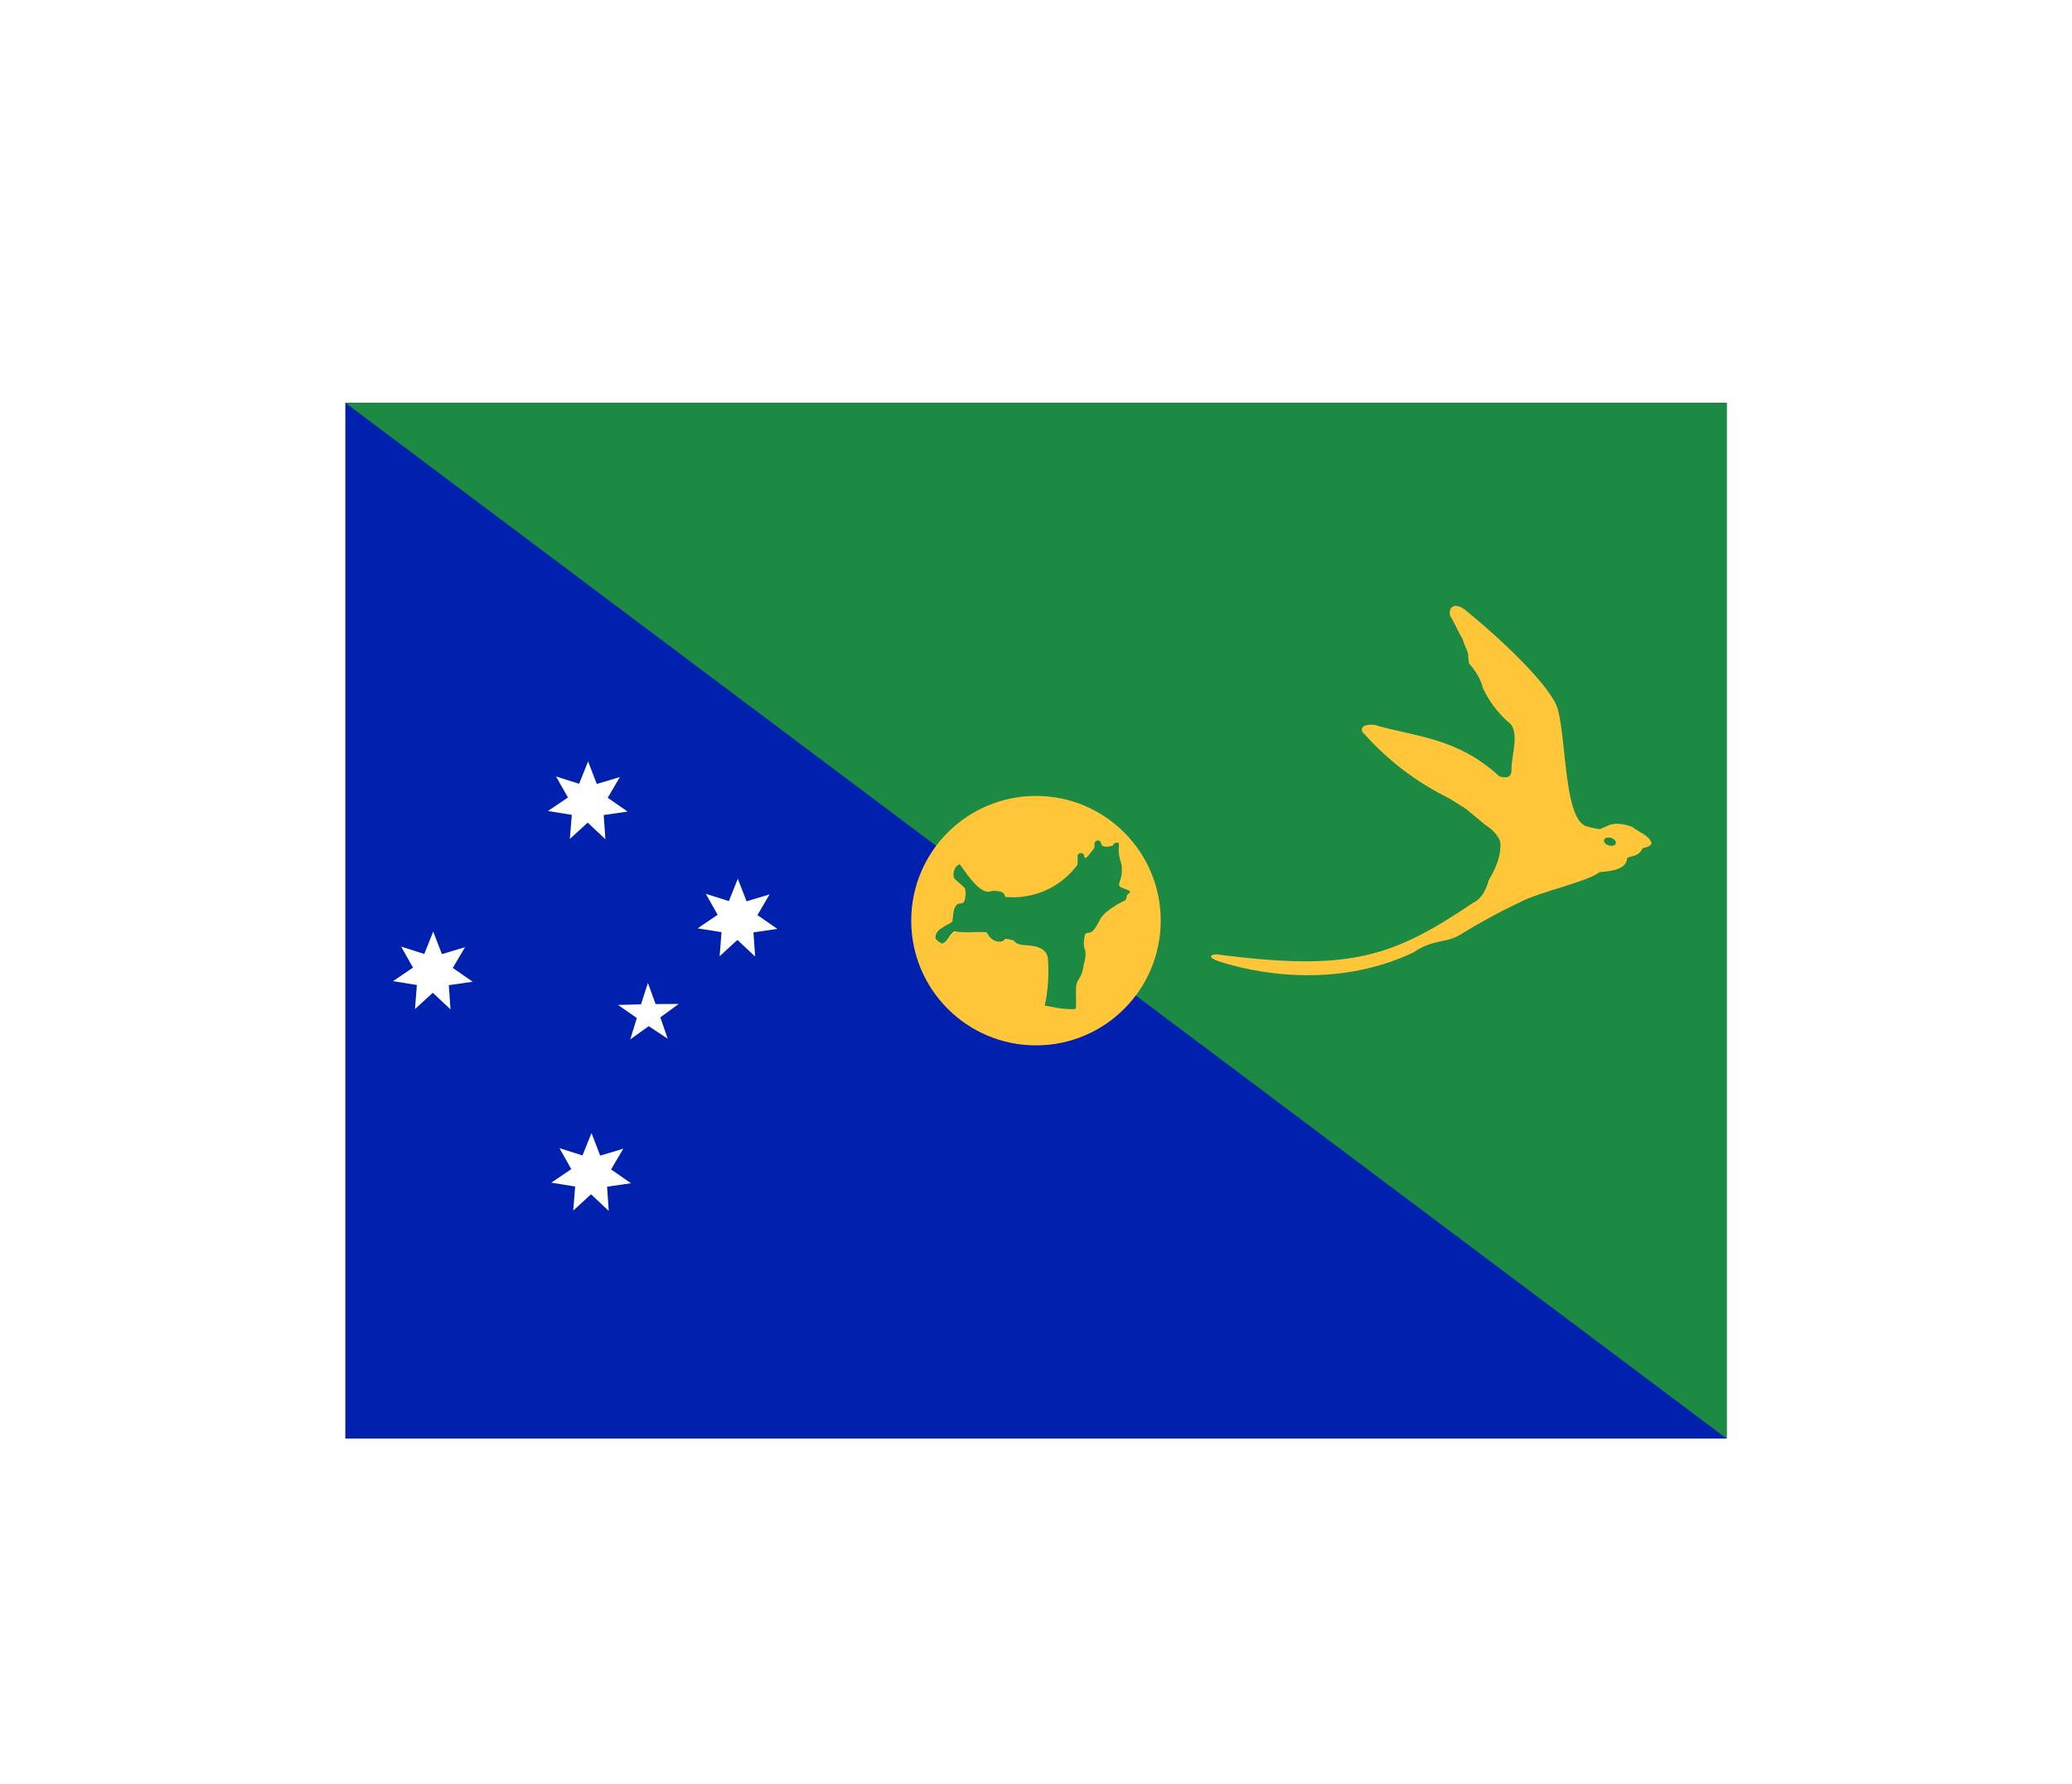 <svg width="36" height="31" viewBox="0 0 36 31" fill="none" xmlns="http://www.w3.org/2000/svg">
<g filter="url(#filter0_d_336_17267)">
<g clip-path="url(#clip0_336_17267)">
<path d="M6 3H30V21H6V3Z" fill="#0021AD"/>
<path d="M6 3H30V21L6 3Z" fill="#1C8A42"/>
<path d="M18 14.167C19.197 14.167 20.167 13.197 20.167 11.999C20.167 10.803 19.197 9.832 18 9.832C16.802 9.832 15.832 10.803 15.832 11.999C15.832 13.197 16.802 14.167 18 14.167Z" fill="#FFC639"/>
<path d="M16.678 11.024C16.828 11.231 17.053 11.572 17.233 11.482C17.372 11.482 17.447 11.493 17.465 11.587C17.7 11.61 17.937 11.573 18.154 11.479C18.37 11.386 18.559 11.238 18.703 11.051C18.703 11.051 18.733 11.051 18.722 10.882C18.722 10.807 18.827 10.822 18.827 10.845C18.842 10.882 18.842 10.908 18.86 10.912C18.898 10.897 18.962 10.8 19.011 10.739C19.022 10.713 19.014 10.683 19.018 10.649C19.044 10.586 19.108 10.601 19.123 10.634L19.145 10.694C19.213 10.739 19.333 10.694 19.34 10.694C19.352 10.642 19.386 10.649 19.386 10.649C19.43 10.638 19.412 10.642 19.442 10.657C19.416 10.946 19.498 10.957 19.491 11.107C19.494 11.272 19.442 11.317 19.442 11.381C19.457 11.456 19.704 11.46 19.614 11.527C19.539 11.565 19.614 11.639 19.502 11.669C19.172 11.838 19.112 11.981 19.112 11.981C19.112 11.981 19.029 12.138 19.018 12.138C18.962 12.243 18.894 12.183 18.853 12.236C18.834 12.3 18.816 12.442 18.853 12.513C18.872 12.614 18.853 12.671 18.827 12.772C18.804 12.982 18.722 13.016 18.71 13.087C18.673 13.169 18.718 13.537 18.68 13.537C18.437 13.544 18.249 13.492 18.152 13.473C18.245 13.065 18.208 12.708 18.208 12.671C18.186 12.378 17.773 12.45 17.709 12.408C17.657 12.401 17.623 12.36 17.608 12.341C17.548 12.333 17.526 12.318 17.469 12.315C17.439 12.329 17.458 12.345 17.394 12.363C17.226 12.382 17.154 12.221 17.154 12.221C17.162 12.165 16.783 12.232 16.581 12.183C16.494 12.232 16.457 12.371 16.389 12.386C16.389 12.427 16.277 12.348 16.254 12.311C16.247 12.183 16.359 12.131 16.359 12.131C16.449 12.067 16.502 12.056 16.547 12.014C16.566 11.906 16.554 11.827 16.603 11.748C16.64 11.684 16.697 11.711 16.734 11.688C16.776 11.658 16.794 11.478 16.757 11.426L16.581 11.268C16.528 11.114 16.644 11.013 16.678 11.024V11.024Z" fill="#1C8A42"/>
<path d="M27.071 8.34C26.974 7.953 26.096 7.113 25.432 6.581C25.275 6.476 25.17 6.54 25.192 6.693C25.275 6.828 25.335 6.978 25.417 7.117C25.44 7.211 25.485 7.275 25.507 7.365C25.507 7.365 25.515 7.522 25.53 7.537C25.732 7.762 25.762 7.953 25.762 7.953C25.866 8.175 26.012 8.374 26.194 8.538C26.426 8.685 26.254 9.138 26.261 9.382C26.261 9.532 26.152 9.517 26.055 9.495C25.301 8.801 24.551 8.801 23.887 8.598C23.632 8.572 23.625 8.696 23.711 8.763C24.125 9.224 24.622 9.601 25.177 9.873L25.466 10.053L25.796 10.327C26.051 10.492 26.07 10.642 26.07 10.657C26.078 10.965 25.913 11.205 25.864 11.302C25.777 11.629 25.601 11.685 25.601 11.685C24.191 12.637 23.449 12.885 21.161 12.588C21.124 12.573 20.906 12.607 21.161 12.701C21.742 12.896 23.175 13.207 24.559 12.551C24.896 12.319 25.114 12.393 25.357 12.251C25.7 12.039 26.054 11.846 26.419 11.674C26.73 11.505 27.592 11.321 27.791 11.156C28.02 11.137 28.256 11.107 28.271 10.912C28.346 10.864 28.459 10.901 28.541 10.74C28.721 10.706 28.691 10.642 28.691 10.642C28.646 10.515 28.474 10.462 28.354 10.368C28.174 10.309 28.054 10.293 27.922 10.354L27.799 10.41C27.799 10.41 27.608 10.383 27.608 10.368C27.18 10.346 27.221 8.932 27.071 8.343V8.34Z" fill="#FFC639"/>
<path d="M28.072 10.658C28.069 10.667 28.064 10.674 28.056 10.681C28.048 10.687 28.038 10.692 28.026 10.695C28.015 10.698 28.002 10.699 27.989 10.698C27.975 10.698 27.961 10.695 27.948 10.691C27.935 10.687 27.922 10.681 27.911 10.674C27.9 10.667 27.89 10.659 27.883 10.649C27.876 10.641 27.871 10.631 27.869 10.622C27.866 10.612 27.867 10.603 27.87 10.595C27.876 10.578 27.892 10.565 27.916 10.559C27.939 10.552 27.967 10.554 27.994 10.562C28.021 10.571 28.044 10.585 28.059 10.604C28.073 10.622 28.078 10.641 28.072 10.658V10.658Z" fill="#1C8A42"/>
<path d="M10.518 10.584L10.211 10.296L9.901 10.579L9.935 10.161L9.52 10.094L9.868 9.859L9.661 9.494L10.062 9.621L10.218 9.232L10.369 9.624L10.77 9.504L10.559 9.864L10.904 10.104L10.489 10.164L10.518 10.581V10.584Z" fill="white"/>
<path d="M11.602 14.052L11.271 13.833L10.95 14.064L11.065 13.692L10.738 13.464L11.137 13.454L11.257 13.082L11.391 13.449L11.792 13.447L11.473 13.68L11.6 14.049L11.602 14.052Z" fill="white"/>
<path d="M10.576 17.043L10.269 16.755L9.96 17.038L9.993 16.62L9.578 16.553L9.926 16.318L9.72 15.953L10.12 16.08L10.277 15.691L10.428 16.083L10.829 15.963L10.617 16.323L10.963 16.563L10.548 16.623L10.576 17.04V17.043Z" fill="white"/>
<path d="M7.827 13.541L7.519 13.253L7.21 13.536L7.243 13.118L6.828 13.051L7.176 12.816L6.97 12.451L7.371 12.578L7.527 12.19L7.678 12.581L8.079 12.461L7.867 12.821L8.213 13.061L7.798 13.121L7.827 13.538V13.541Z" fill="white"/>
<path d="M13.12 12.623L12.812 12.335L12.503 12.618L12.536 12.2L12.121 12.133L12.469 11.898L12.263 11.533L12.664 11.66L12.819 11.271L12.971 11.663L13.371 11.543L13.16 11.903L13.506 12.143L13.091 12.203L13.12 12.62V12.623Z" fill="white"/>
</g>
</g>
<defs>
<filter id="filter0_d_336_17267" x="0" y="-2" width="36" height="36" filterUnits="userSpaceOnUse" color-interpolation-filters="sRGB">
<feFlood flood-opacity="0" result="BackgroundImageFix"/>
<feColorMatrix in="SourceAlpha" type="matrix" values="0 0 0 0 0 0 0 0 0 0 0 0 0 0 0 0 0 0 127 0" result="hardAlpha"/>
<feOffset dy="4"/>
<feGaussianBlur stdDeviation="3"/>
<feComposite in2="hardAlpha" operator="out"/>
<feColorMatrix type="matrix" values="0 0 0 0 0 0 0 0 0 0 0 0 0 0 0 0 0 0 0.16 0"/>
<feBlend mode="normal" in2="BackgroundImageFix" result="effect1_dropShadow_336_17267"/>
<feBlend mode="normal" in="SourceGraphic" in2="effect1_dropShadow_336_17267" result="shape"/>
</filter>
<clipPath id="clip0_336_17267">
<rect width="24" height="18" fill="white" transform="translate(6 3)"/>
</clipPath>
</defs>
</svg>
